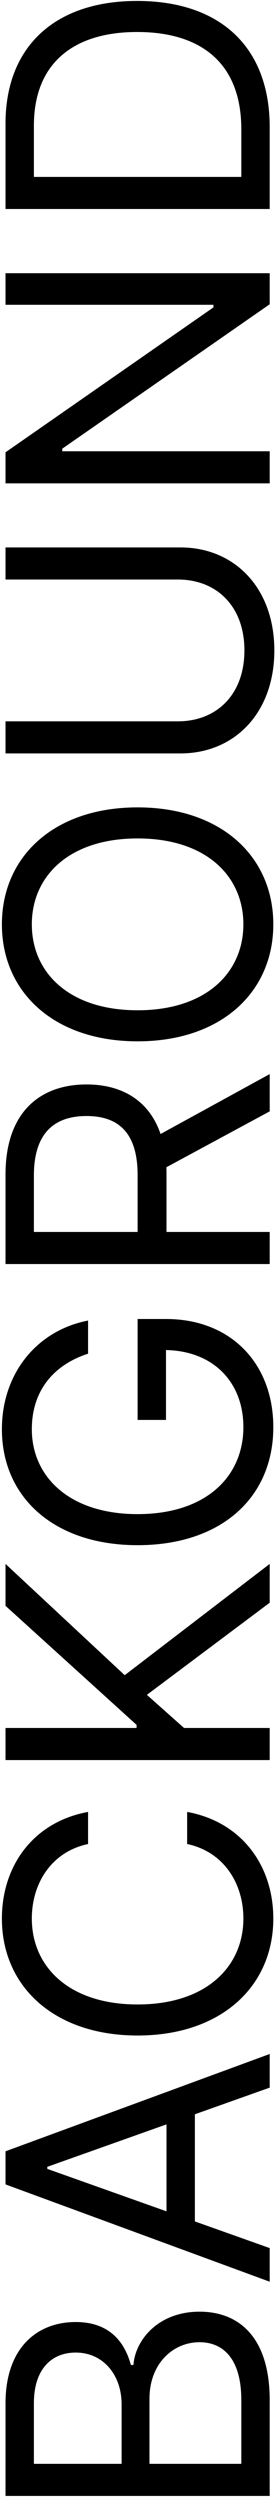 <svg width="30" height="268" viewBox="0 0 30 268" fill="none" xmlns="http://www.w3.org/2000/svg">
<path d="M29 267.56V257.296C29 250.582 25.727 247.808 21.454 247.808C16.96 247.808 14.519 250.915 14.352 253.523H14.075C13.409 251.082 11.8 248.918 8.138 248.918C3.977 248.918 0.593 251.692 0.593 257.629V267.56H29ZM25.948 264.12H16.073V257.129C16.073 253.412 18.569 251.082 21.454 251.082C23.951 251.082 25.948 252.802 25.948 257.296V264.12ZM13.076 264.12H3.644V257.629C3.644 253.856 5.642 252.191 8.138 252.191C11.134 252.191 13.076 254.633 13.076 257.74V264.12ZM29 240.991L20.955 238.133V226.648L29 223.791V220.185L0.593 230.615V234.166L29 244.597V240.991ZM17.903 237.051L5.087 232.502V232.28L17.903 227.73V237.051ZM9.47 194.236C3.644 195.29 0.204 199.951 0.204 205.665C0.204 212.934 5.808 218.204 14.796 218.204C23.785 218.204 29.388 212.934 29.388 205.665C29.388 199.951 25.948 195.29 20.123 194.236V197.676C24.062 198.508 26.17 201.893 26.17 205.665C26.17 210.825 22.176 214.876 14.796 214.876C7.417 214.876 3.422 210.825 3.422 205.665C3.422 201.893 5.531 198.508 9.47 197.676V194.236ZM29 188.677V185.237H19.79L15.795 181.686L29 171.81V167.649L13.409 179.578L0.593 167.649L0.593 172.143L14.685 184.904V185.237H0.593V188.677H29ZM9.47 145.113V141.562C3.977 142.616 0.204 147.221 0.204 153.213C0.204 160.495 5.808 165.641 14.796 165.641C23.785 165.641 29.388 160.537 29.388 152.991C29.388 146.222 24.88 141.395 17.848 141.395H14.796V152.214H17.848V144.724C22.952 144.821 26.17 148.178 26.17 152.991C26.17 158.262 22.176 162.312 14.796 162.312C7.417 162.312 3.422 158.262 3.422 153.213C3.422 149.107 5.739 146.319 9.47 145.113ZM29 135.504V132.064H17.903L17.903 125.85C17.903 125.6 17.903 125.364 17.89 125.128L29 119.136V115.141L17.265 121.564C16.031 117.943 13.076 116.251 9.304 116.251C4.282 116.251 0.593 119.247 0.593 125.905V135.504H29ZM14.796 132.064H3.644V126.016C3.644 121.411 5.891 119.636 9.304 119.636C12.716 119.636 14.796 121.411 14.796 125.961V132.064ZM14.796 86.55C5.808 86.55 0.204 91.821 0.204 99.09C0.204 106.358 5.808 111.629 14.796 111.629C23.785 111.629 29.388 106.358 29.388 99.09C29.388 91.821 23.785 86.55 14.796 86.55ZM14.796 89.879C22.176 89.879 26.17 93.93 26.17 99.09C26.17 104.249 22.176 108.3 14.796 108.3C7.417 108.3 3.422 104.249 3.422 99.09C3.422 93.93 7.417 89.879 14.796 89.879ZM0.593 62.124H19.124C23.285 62.124 26.281 64.981 26.281 69.725C26.281 74.469 23.285 77.326 19.124 77.326H0.593V80.766H19.401C25.227 80.766 29.499 76.411 29.499 69.725C29.499 63.039 25.227 58.684 19.401 58.684H0.593V62.124ZM0.593 29.288V32.673H22.952V32.95L0.593 48.486V51.815H29V48.375H6.696V48.097L29 32.617V29.288H0.593ZM29 13.639C29 4.984 23.618 0.101 14.741 0.101C5.919 0.101 0.593 4.984 0.593 13.251V22.405H29V13.639ZM25.948 18.965H3.644V13.472C3.644 6.814 7.861 3.43 14.741 3.43C21.676 3.43 25.948 6.814 25.948 13.861V18.965Z" fill="black"/>
</svg>
